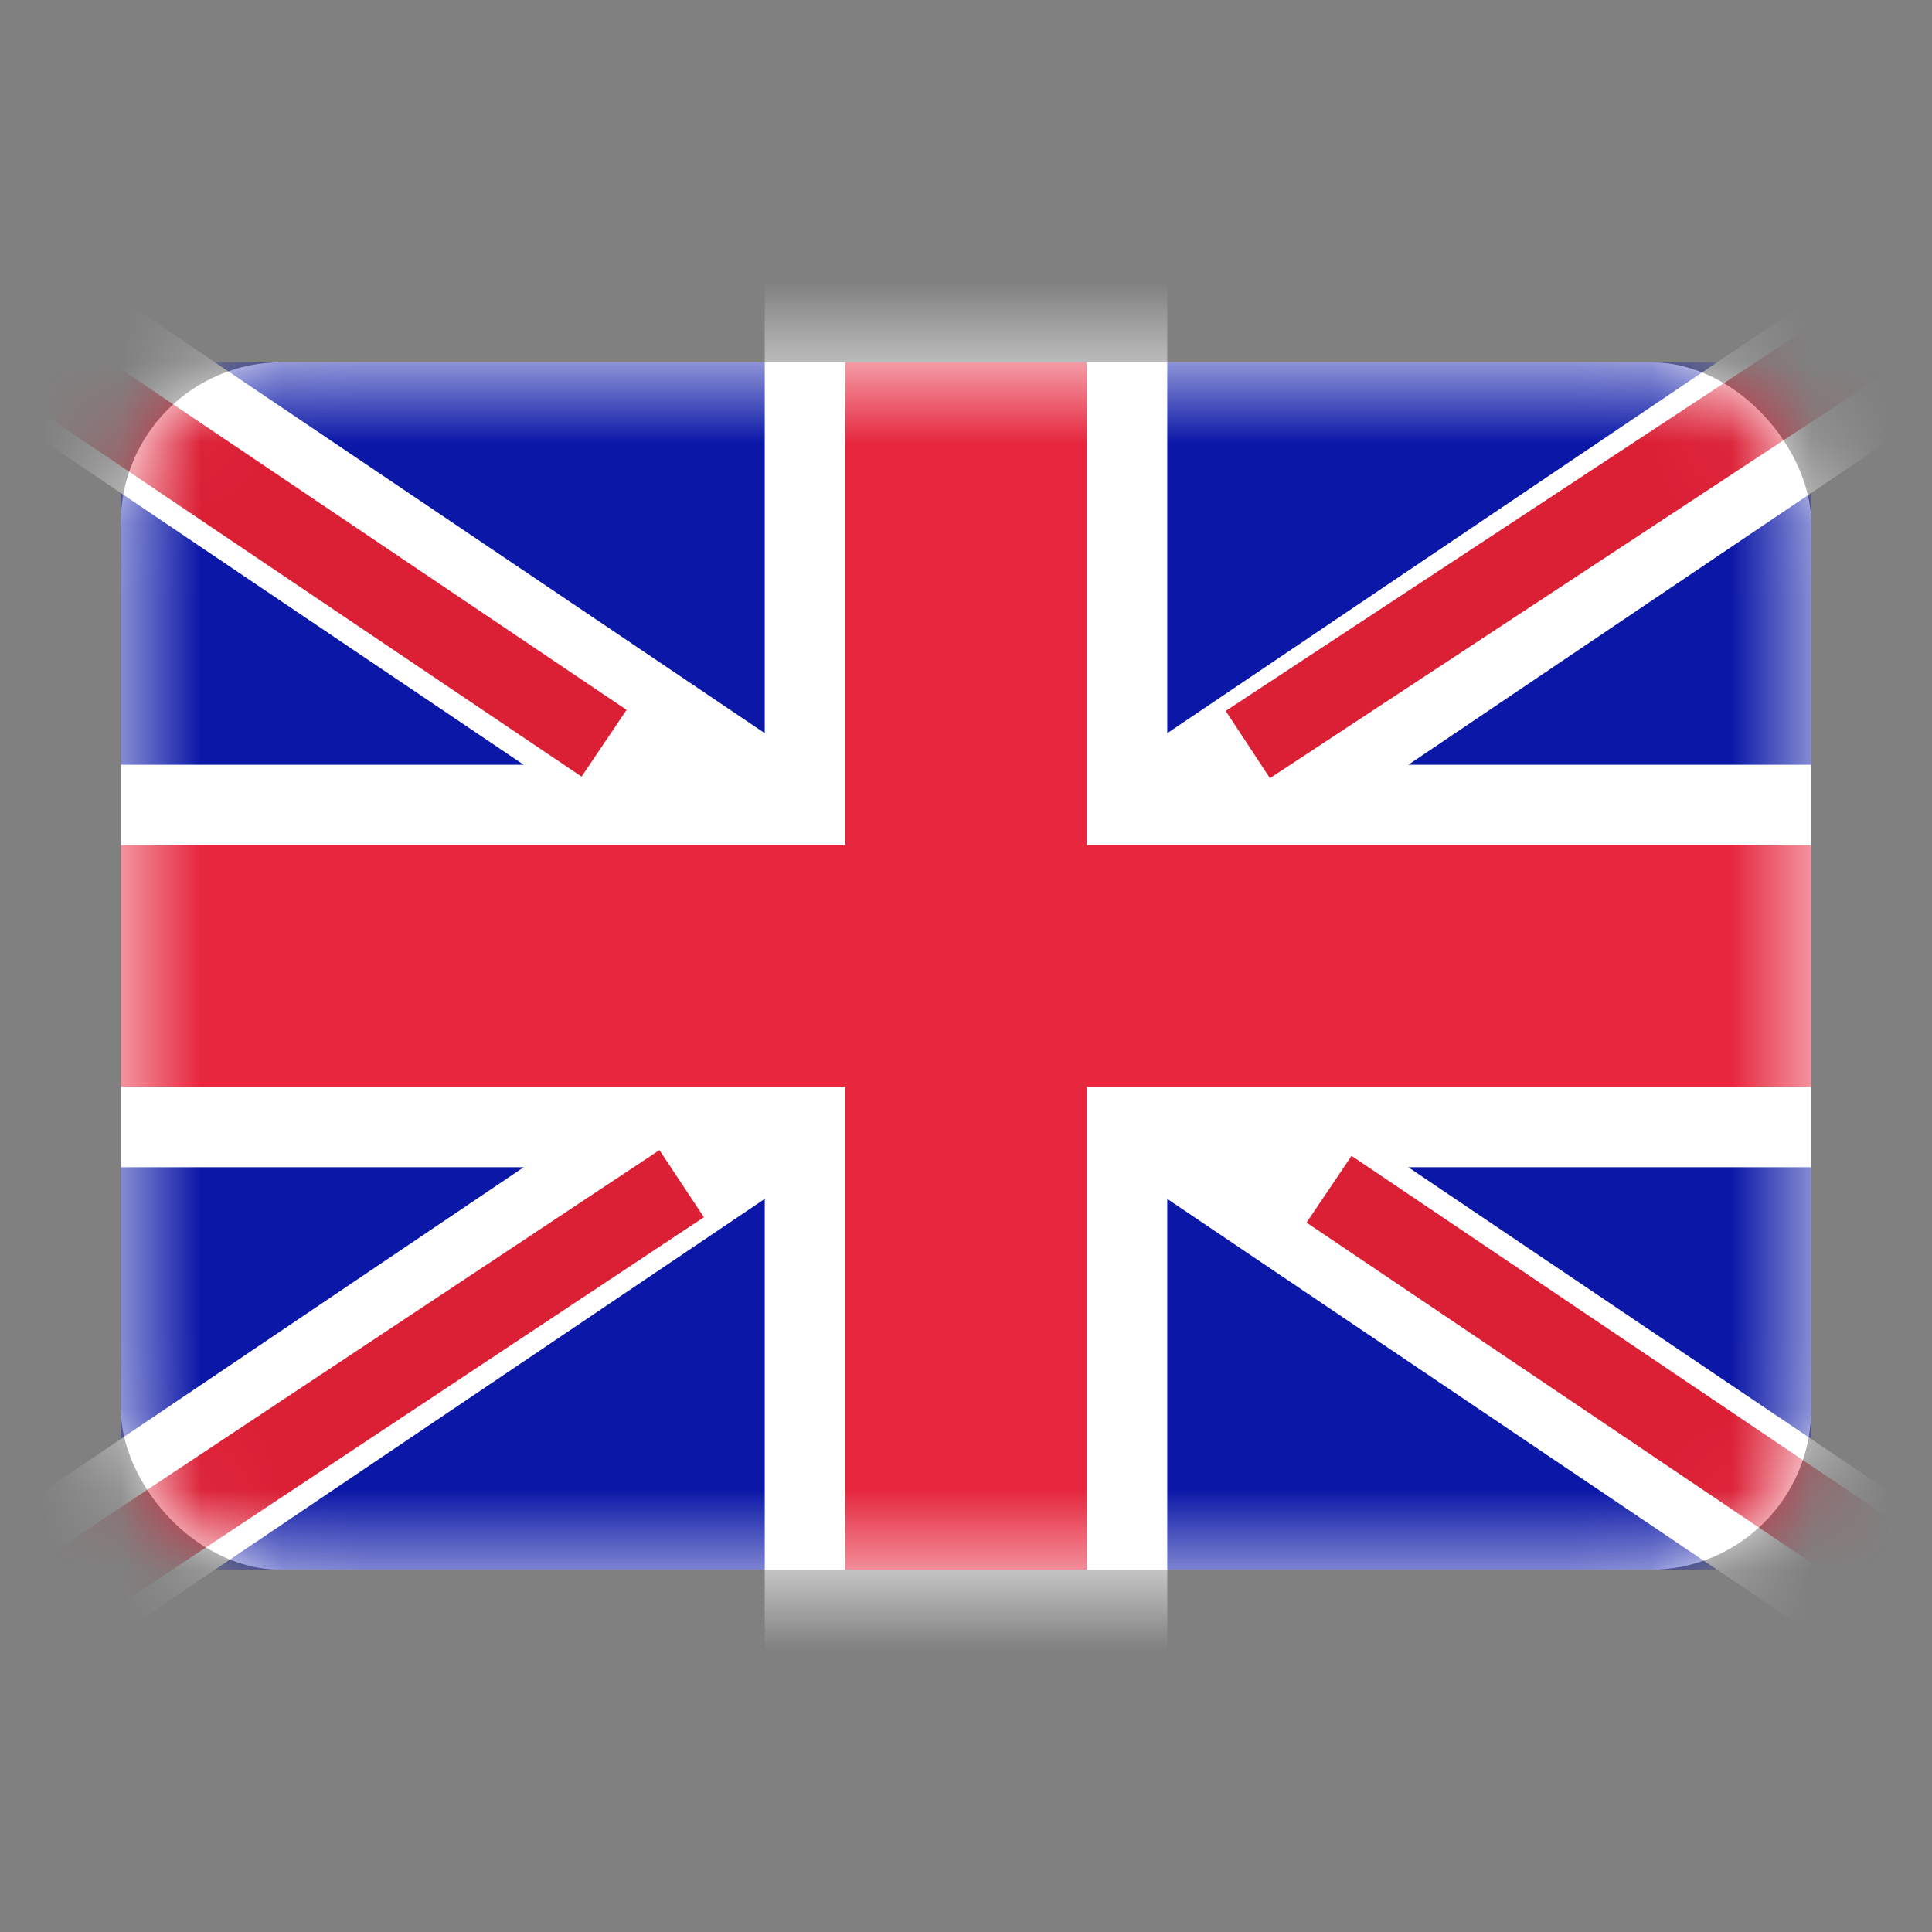 <svg width="24" height="24" viewBox="0 0 24 24" fill="none" xmlns="http://www.w3.org/2000/svg">
  <rect x="0" y="0" width="24" height="24" fill="#808080" stroke="none"/>
  <rect x="1.5" y="4.5" width="21" height="15" rx="2" fill="white" />
  <mask id="mask0_724_267" style="mask-type:luminance" maskUnits="userSpaceOnUse" x="1" y="4" width="22" height="16">
    <rect x="1.5" y="4.5" width="21" height="15" rx="2" fill="white" />
  </mask>
  <g mask="url(#mask0_724_267)">
    <rect x="1.5" y="4.5" width="21" height="15" fill="#0A17A7" />
    <path fillRule="evenodd" clipRule="evenodd"
      d="M6.505 14.5L-0.58 19.279L0.538 20.937L9.5 14.893V20.5H14.5V14.893L23.462 20.937L24.58 19.279L17.495 14.5H22.5V9.5H17.495L24.58 4.721L23.462 3.063L14.5 9.108V3.5H9.5V9.108L0.538 3.063L-0.58 4.721L6.505 9.5H1.5V14.5H6.505Z"
      fill="white" />
    <path d="M15.501 9.249L25 3" stroke="#DB1F35" strokeWidth="0.667" strokeLinecap="round" />
    <path d="M16.51 14.773L25.025 20.513" stroke="#DB1F35" strokeWidth="0.667" strokeLinecap="round" />
    <path d="M7.504 9.233L-1.378 3.247" stroke="#DB1F35" strokeWidth="0.667" strokeLinecap="round" />
    <path d="M8.468 14.704L-1.378 21.233" stroke="#DB1F35" strokeWidth="0.667" strokeLinecap="round" />
    <path fillRule="evenodd" clipRule="evenodd" d="M1.5 13.5H10.5V19.5H13.5V13.5H22.5V10.5H13.5V4.5H10.5V10.5H1.5V13.5Z"
      fill="#E6273E" />
  </g>
</svg>